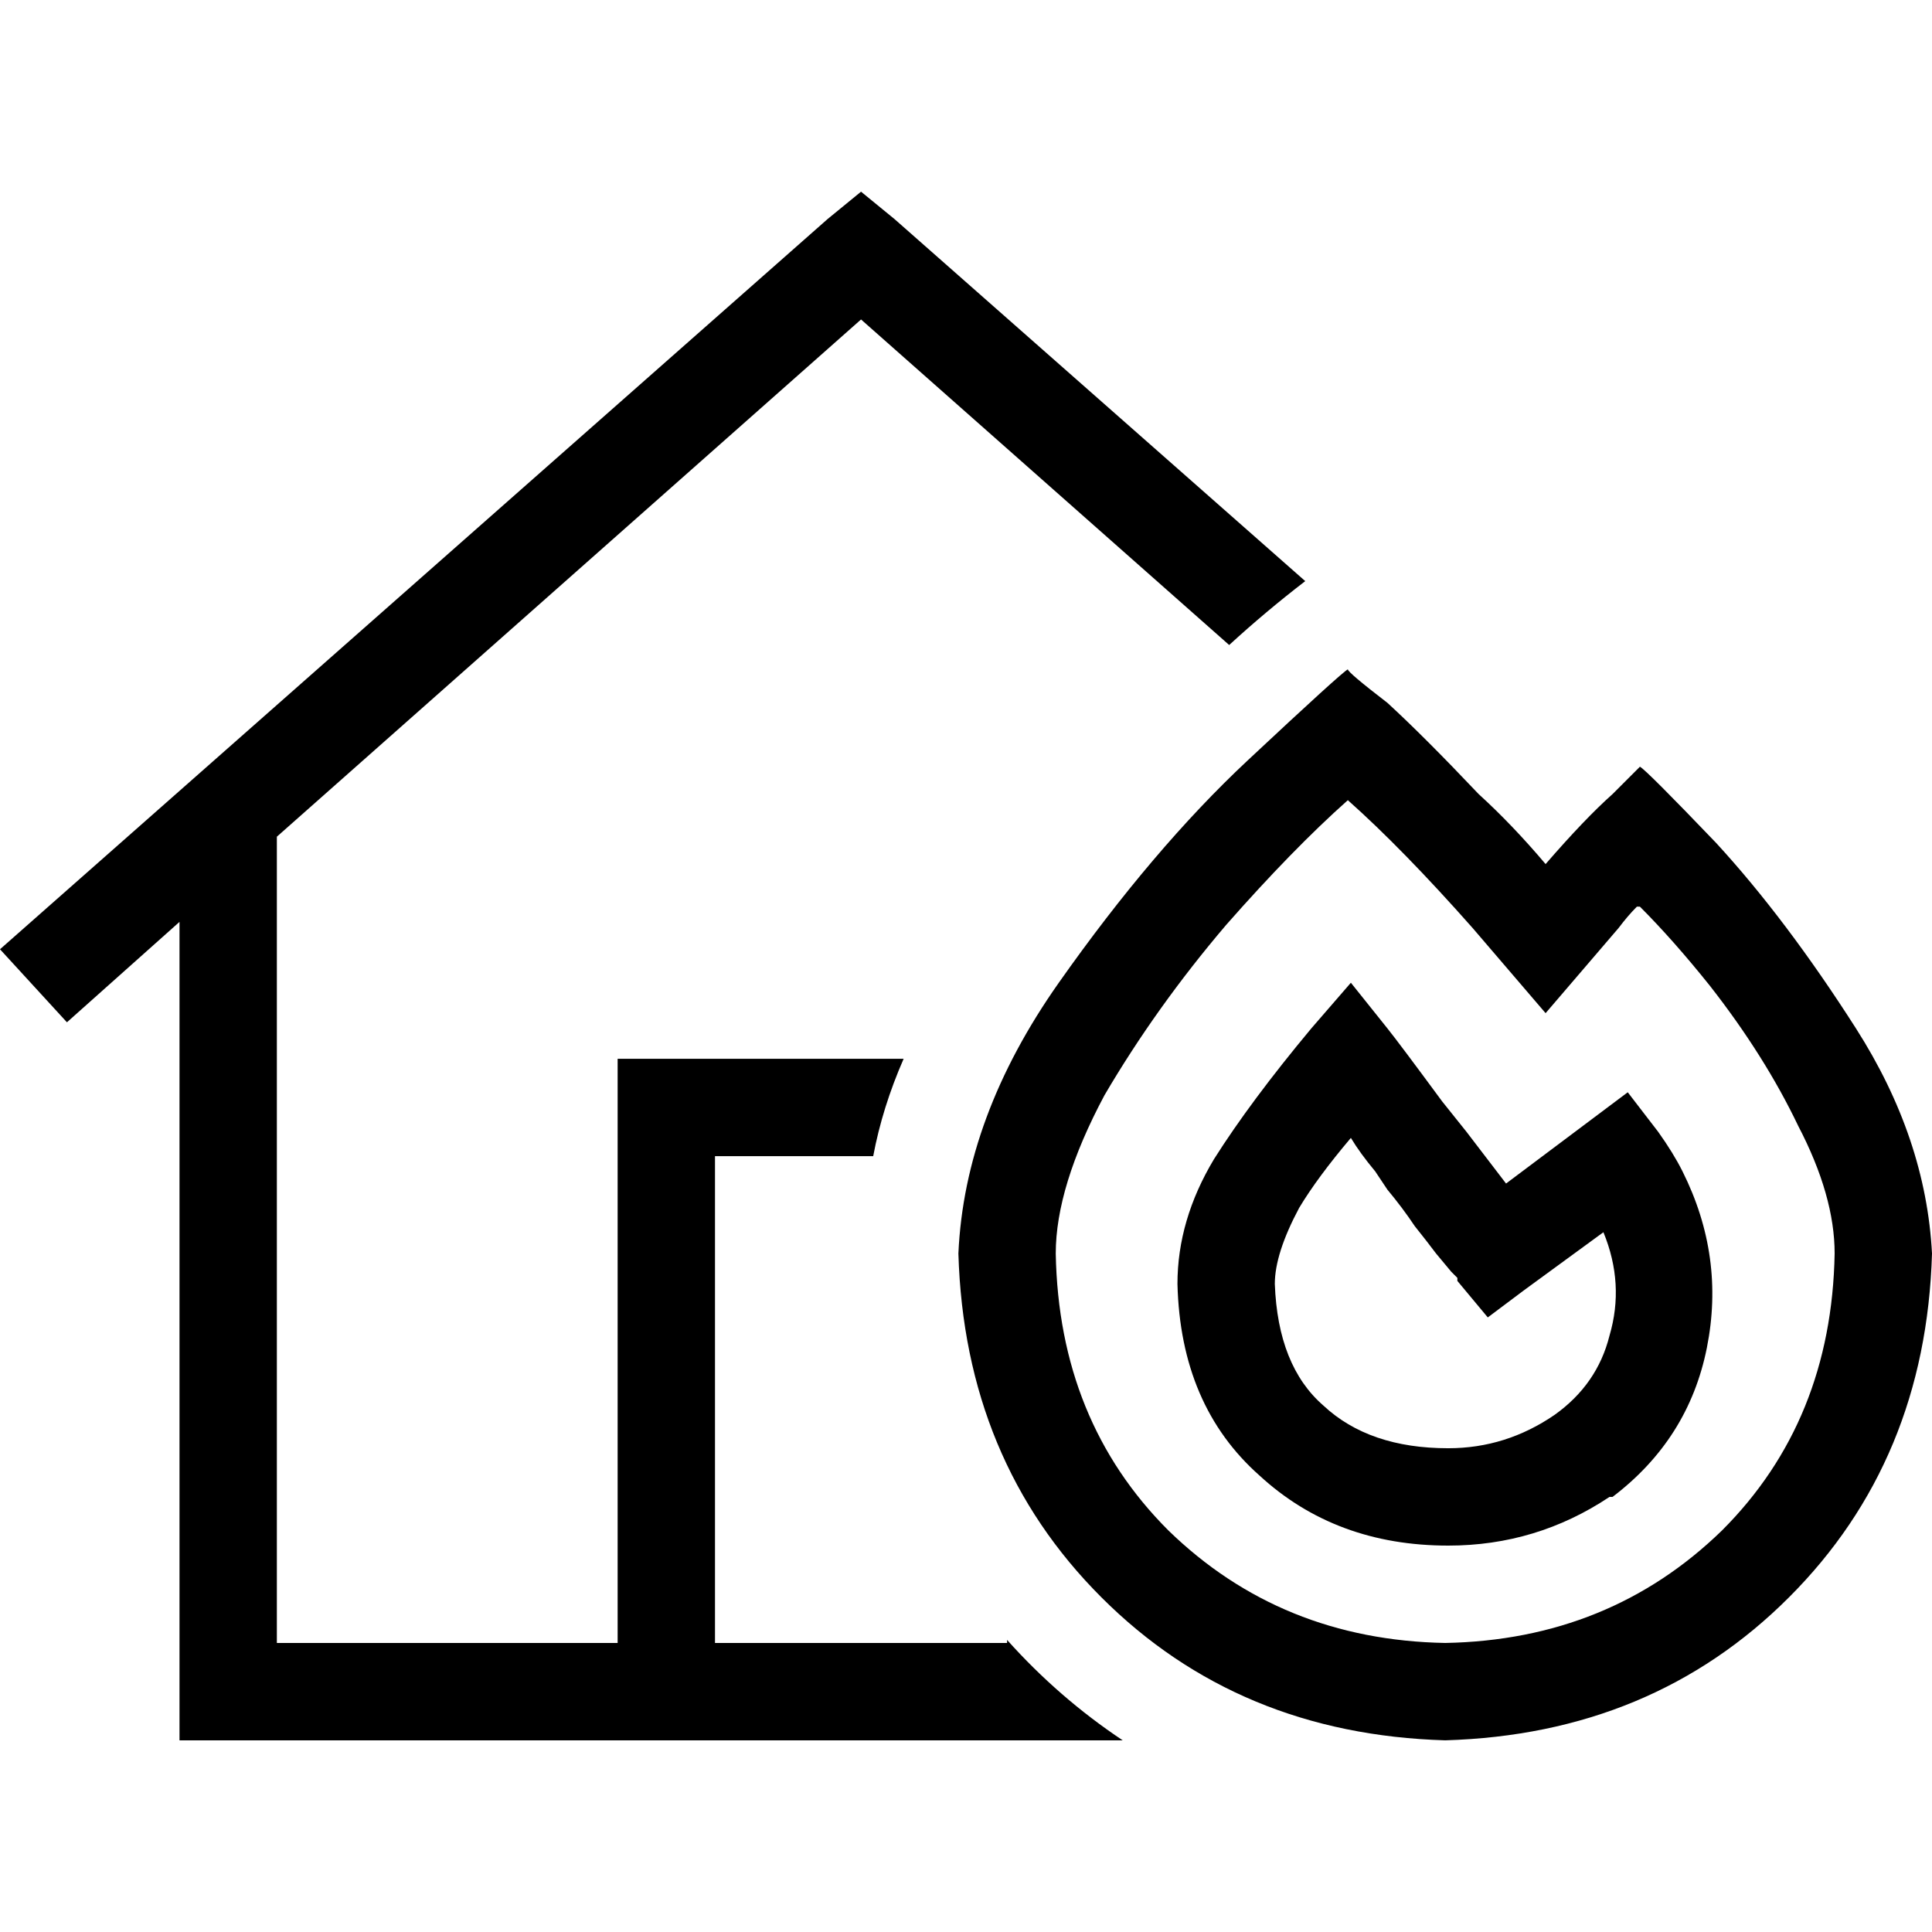 <svg xmlns="http://www.w3.org/2000/svg" viewBox="0 0 512 512">
  <path d="M 237.052 58.054 L 228.183 50.797 L 219.313 58.054 L 0 251.565 L 17.739 270.917 L 47.572 244.309 L 47.572 448.302 L 47.572 461.203 L 60.472 461.203 L 297.524 461.203 Q 280.592 449.915 266.885 434.595 L 266.885 435.402 L 189.48 435.402 L 189.48 306.394 L 231.408 306.394 Q 233.827 293.493 239.471 280.592 L 176.58 280.592 L 163.679 280.592 L 163.679 293.493 L 163.679 435.402 L 73.373 435.402 L 73.373 221.732 L 228.183 84.661 L 325.745 170.935 Q 335.42 162.066 345.902 154.003 L 237.052 58.054 L 237.052 58.054 Z M 409.6 268.498 L 428.951 245.921 Q 431.37 242.696 433.789 240.277 Q 434.595 240.277 434.595 240.277 Q 443.465 249.146 453.14 261.241 Q 467.654 279.786 476.523 298.331 Q 486.198 316.876 486.198 332.195 Q 485.392 376.542 456.365 405.568 Q 426.532 434.595 382.992 435.402 Q 339.452 434.595 309.619 405.568 Q 280.592 376.542 279.786 332.195 Q 279.786 314.457 292.687 290.268 Q 306.394 266.885 324.939 245.115 Q 342.677 224.957 357.191 212.057 Q 371.704 224.957 390.249 245.921 L 409.6 268.498 L 409.6 268.498 Z M 357.191 177.386 Q 355.578 178.192 330.583 201.575 L 330.583 201.575 Q 305.587 224.957 280.592 260.435 L 280.592 260.435 Q 255.597 295.912 253.984 332.195 Q 255.597 387.024 291.88 423.307 Q 328.164 459.591 382.992 461.203 Q 437.82 459.591 474.104 423.307 Q 510.387 387.024 512 332.195 Q 510.387 301.556 491.843 272.529 Q 473.298 243.502 454.753 223.345 Q 436.208 203.994 434.595 203.187 Q 434.595 203.187 427.339 210.444 Q 420.082 216.894 409.6 228.989 Q 400.731 218.507 391.861 210.444 Q 377.348 195.124 367.672 186.255 Q 357.191 178.192 357.191 177.386 L 357.191 177.386 Z M 357.997 260.435 L 347.515 272.529 Q 331.389 291.88 321.713 307.2 Q 312.038 323.326 312.038 340.258 Q 312.844 372.51 333.808 391.055 Q 353.965 409.6 383.798 409.6 Q 407.181 409.6 426.532 396.699 L 426.532 396.699 L 427.339 396.699 Q 447.496 381.38 452.334 357.191 Q 457.172 333.002 445.883 310.425 L 445.883 310.425 Q 443.465 305.587 439.433 299.943 L 431.37 289.461 L 421.695 296.718 L 399.118 313.65 L 388.636 299.943 Q 385.411 295.912 382.186 291.88 Q 370.898 276.561 367.672 272.529 L 357.997 260.435 L 357.997 260.435 Z M 424.92 326.551 Q 430.564 340.258 426.532 353.965 L 426.532 353.965 Q 423.307 366.866 412.019 374.929 Q 399.118 383.798 383.798 383.798 Q 362.835 383.798 350.74 372.51 Q 338.646 362.028 337.839 340.258 Q 337.839 332.195 344.29 320.101 Q 349.128 312.038 357.997 301.556 Q 360.416 305.587 364.447 310.425 Q 366.06 312.844 367.672 315.263 Q 371.704 320.101 374.929 324.939 Q 378.154 328.97 380.573 332.195 L 384.605 337.033 L 386.217 338.646 L 386.217 339.452 L 386.217 339.452 L 386.217 339.452 L 386.217 339.452 L 386.217 339.452 L 396.699 331.389 L 386.217 339.452 L 394.28 349.128 L 403.956 341.871 L 424.92 326.551 L 424.92 326.551 Z" />
</svg>